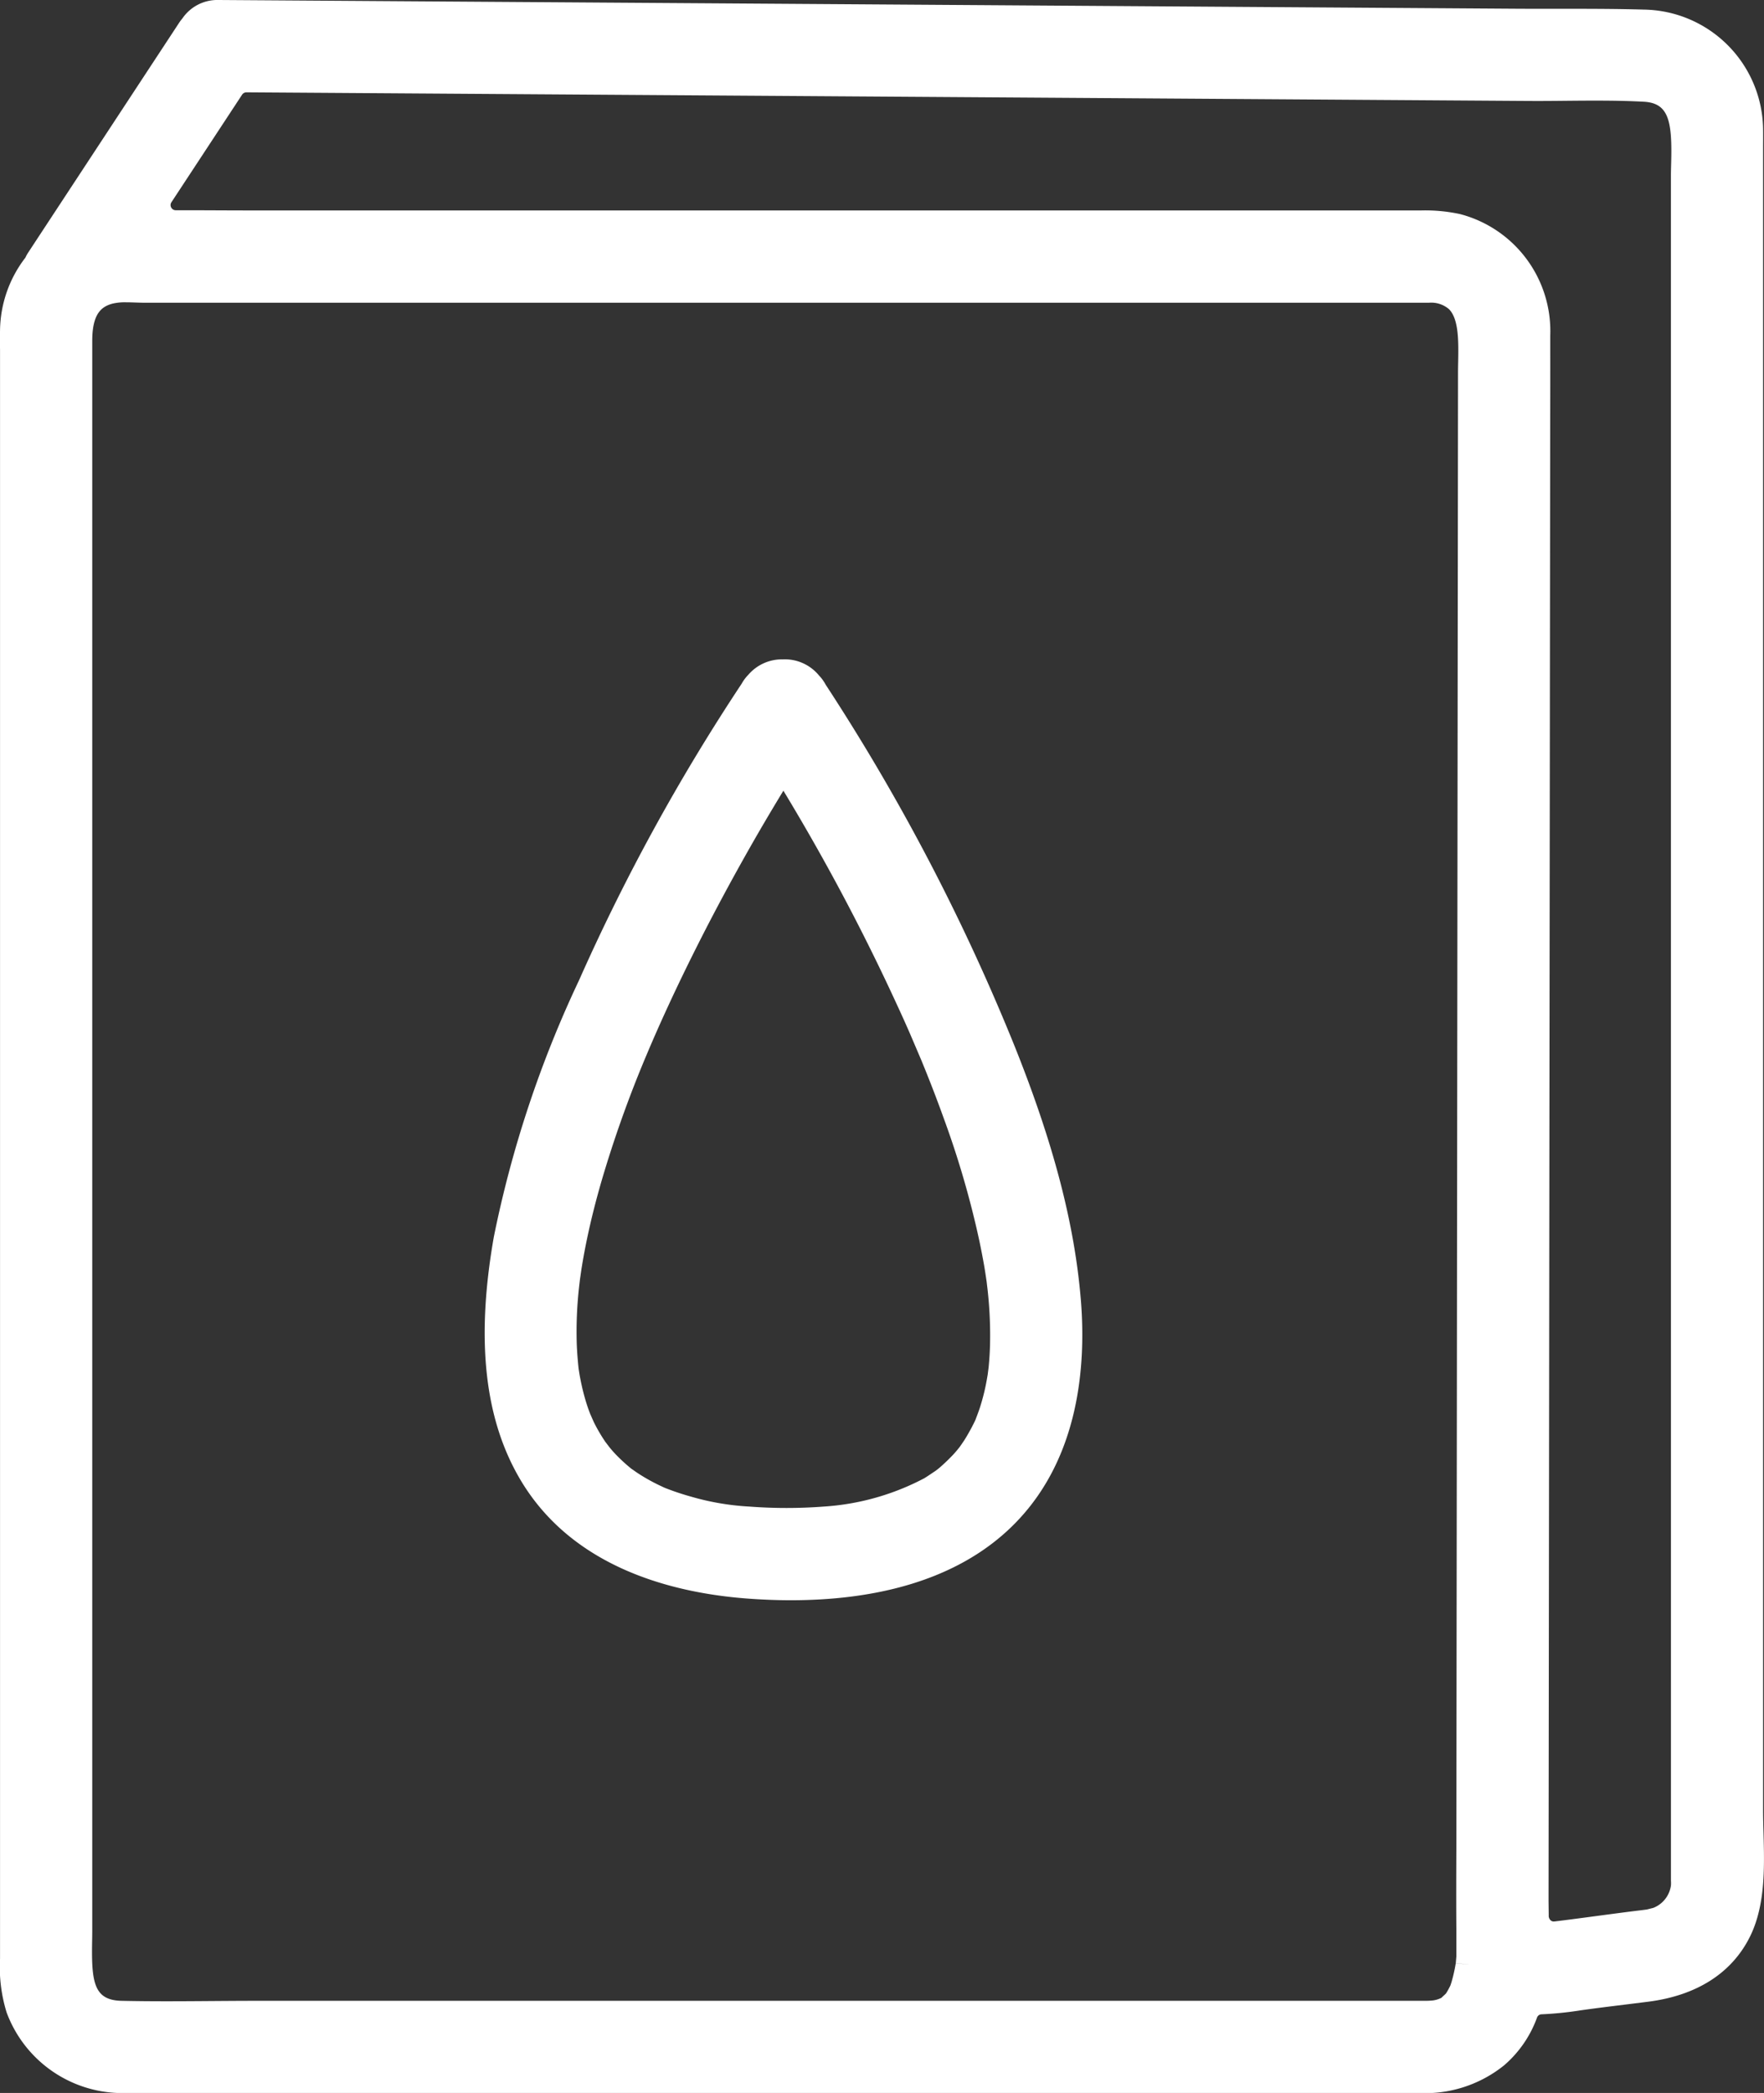 <svg xmlns="http://www.w3.org/2000/svg" width="133.994" height="158.914" viewBox="0 0 133.994 158.914">
  <rect x="0" y="0" width="133.994" height="158.914" fill="#333333" stroke="none"/>
  <g id="Grupo_53" data-name="Grupo 53" transform="translate(-1005.876 -1128.991)">
    <path id="Trazado_65" data-name="Trazado 65" d="M1139.834,1268.182c-.017-.594-.033-1.177-.033-1.737V1140.951l0-.707c0-.487.007-.974,0-1.461a9.2,9.2,0,0,0-9.078-9.064c-2.164-.06-4.358-.061-6.487-.058-1.074,0-2.149,0-3.222-.007l-98.5-.663h-.031a3.219,3.219,0,0,0-2.76,1.41,2.977,2.977,0,0,0-.22.288l-11.5,17.5a2.547,2.547,0,0,0-.194.358,9.227,9.227,0,0,0-1.93,5.493c-.012.509-.008,1.02,0,1.529l0,122.134a11.635,11.635,0,0,0,.5,4.089,9.381,9.381,0,0,0,9.175,6.114h98.009a9.59,9.59,0,0,0,6.567-2.1,8.675,8.675,0,0,0,2.5-3.628.375.375,0,0,1,.344-.245,26.45,26.45,0,0,0,2.956-.3l.406-.057c1.026-.14,2.055-.267,3.083-.393l1.652-.206c3.752-.477,6.448-2.233,7.8-5.079C1139.984,1273.538,1139.9,1270.692,1139.834,1268.182Zm-7.032,1.233c0,.708,0,1.414,0,2.122l0,.262a2.374,2.374,0,0,1,0,.348,2.144,2.144,0,0,1-1.327,1.7c-.061.018-.188.049-.3.077l-.2.05c-.245.034-.491.064-.737.093l-.38.047c-.863.11-1.75.228-2.631.345-1.119.149-2.23.3-3.281.425l-.012,0a.35.35,0,0,1-.274-.089.478.478,0,0,1-.143-.387l-.013-1.1.124-112.01q.009-3.419.005-6.834a9.177,9.177,0,0,0-6.836-9.214,12.462,12.462,0,0,0-2.987-.28l-.555,0-87.727,0q-1.57,0-3.142-.008t-3.151-.007a.388.388,0,0,1-.355-.21.382.382,0,0,1,.019-.4l5.365-8.163a.4.4,0,0,1,.335-.181h0l97.216.654c1,.008,2,0,3.007-.011,1.946-.018,3.961-.035,5.912.071,1.9.1,2.171,1.457,2.084,4.66-.009.349-.018.684-.018,1Zm-15.354,8.736h0l-.993-.094a11.9,11.9,0,0,1-.313,1.4c-.035.12-.079.239-.088.275a6.031,6.031,0,0,1-.3.555l-.051.076-.127.121c-.052.045-.127.112-.206.195a2.037,2.037,0,0,1-.638.2,5.628,5.628,0,0,1-.634.03c-.35,0-.7,0-1.043,0h-87.689c-1.143,0-2.287.009-3.431.017-2.242.017-4.557.034-6.824-.017-2.1-.045-2.293-1.4-2.238-4.495.005-.288.01-.571.01-.844V1154.872c0-2.1.729-2.6,1.517-2.821a4.057,4.057,0,0,1,1.06-.107c.237,0,.482.009.725.017s.5.017.728.017h97.5a2.06,2.06,0,0,1,1.535.494c.75.764.718,2.486.691,4.006-.006.281-.011.556-.011.82l-.127,112.025c-.008,2.044-.015,4.089,0,6.126l0,2.1-.043.5.995.1Z" fill="#fff"/>
    <path id="Trazado_66" data-name="Trazado 66" d="M1082.86,1208.209a158.736,158.736,0,0,0-14.184-27.107l-.068-.1a3.206,3.206,0,0,0-.524-.728,3.357,3.357,0,0,0-2.746-1.219h-.046a3.363,3.363,0,0,0-2.574,1.171,3.094,3.094,0,0,0-.5.669,153.241,153.241,0,0,0-12.352,22.513,84.815,84.815,0,0,0-6.477,19.491c-1.365,7.741-.727,13.739,1.952,18.338,3.941,6.766,11.581,8.7,17.3,9.129,1.05.079,2.164.128,3.318.128,5.8,0,12.59-1.225,17.147-5.972,4.741-4.937,5.269-11.841,4.877-16.763C1087.51,1221.928,1085.885,1215.715,1082.86,1208.209Zm-3.763,30.176c-.108.165-.222.326-.336.488l-.2.246c-.079.092-.156.184-.236.272a14.108,14.108,0,0,1-1.1,1.056l-.135.11-.174.129-.218.145c-.2.135-.4.27-.612.4a18.941,18.941,0,0,1-7.627,2.15,37.558,37.558,0,0,1-5.674,0,19.609,19.609,0,0,1-4.415-.753,20.148,20.148,0,0,1-2-.67l-.476-.223c-.334-.163-.662-.337-.982-.525-.236-.138-.469-.283-.693-.434l-.389-.27a13.114,13.114,0,0,1-1.241-1.147c-.13-.138-.252-.283-.375-.426l-.354-.462a12.6,12.6,0,0,1-.866-1.479c-.027-.055-.087-.192-.141-.315-.066-.148-.1-.234-.134-.3l0,0c-.052-.132-.1-.264-.151-.4a15.729,15.729,0,0,1-.51-1.815c-.059-.264-.111-.53-.158-.792l-.075-.47c-.064-.63-.117-1.26-.139-1.894a30.439,30.439,0,0,1,.166-4.2c.028-.253.058-.505.084-.715.007-.05.038-.256.065-.447l.041-.287q.189-1.187.437-2.361c.3-1.432.668-2.884,1.121-4.44a89.252,89.252,0,0,1,3.275-9.2l.3-.71c.158-.368.315-.735.476-1.1q.5-1.139,1.023-2.267c.643-1.391,1.337-2.827,2.06-4.268,1.254-2.5,2.617-5.043,4.049-7.569.795-1.4,1.651-2.857,2.6-4.415a161.39,161.39,0,0,1,8.639,16.277q.5,1.077.974,2.163l.858,2.009c.629,1.526,1.211,3.034,1.73,4.482a69.954,69.954,0,0,1,2.66,9.135q.219,1.028.4,2.063c.059.356.114.712.178,1.156l.068.578a31.134,31.134,0,0,1,.191,4.1c-.013.615-.051,1.221-.107,1.8l-.073.578c-.048.287-.1.574-.158.859a16.437,16.437,0,0,1-.44,1.662c-.047.144-.1.287-.152.429l-.171.457c-.026.058-.05.117-.081.177A15.1,15.1,0,0,1,1079.1,1238.385Z" fill="#fff"/>
  </g>
</svg>
